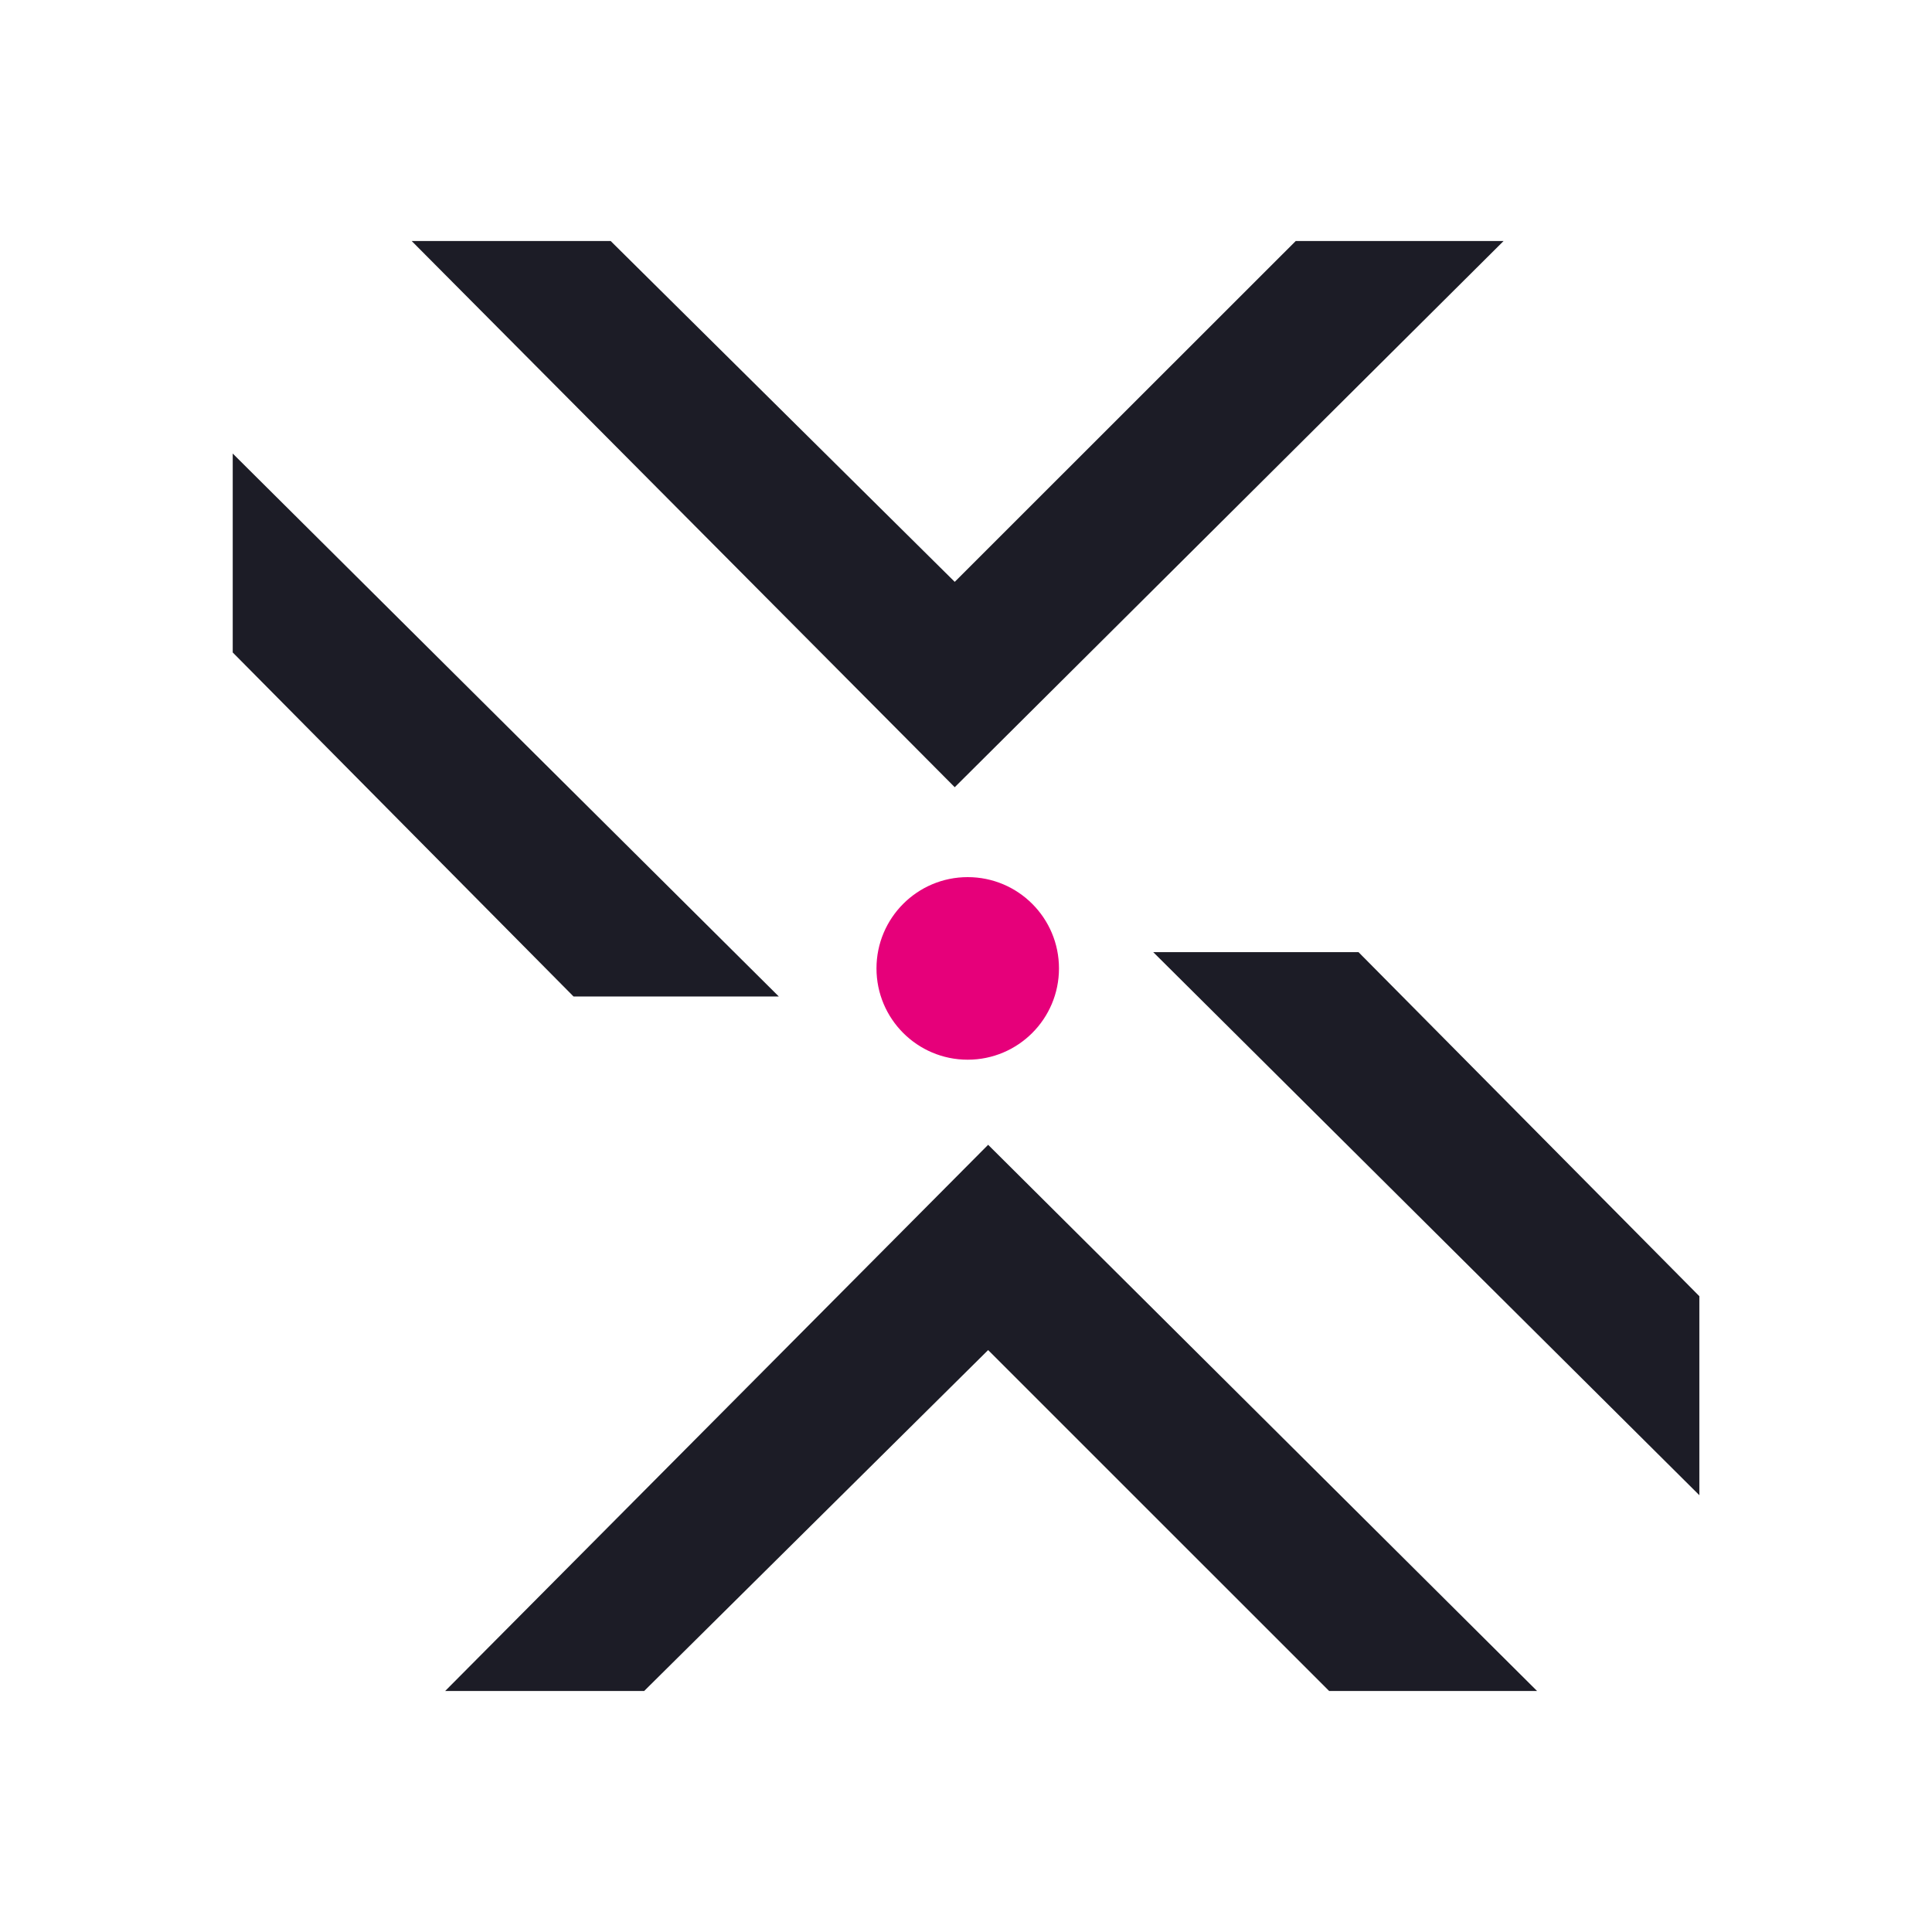 <svg width="24" height="24" viewBox="0 0 24 24" fill="none" xmlns="http://www.w3.org/2000/svg">
<path d="M21.11 18.574V16.102L16.876 11.828H14.326L21.11 18.574Z" fill="#1C1C26"/>
<path d="M2.891 5.634V8.105L7.125 12.379H9.675L2.891 5.634Z" fill="#1C1C26"/>
<path d="M5.114 2.994H7.586L11.86 7.228L16.096 2.994H18.678L11.86 9.779L5.114 2.994Z" fill="#1C1C26"/>
<path d="M5.53 21.006H8.002L12.275 16.771L16.511 21.006H19.094L12.275 14.221L5.53 21.006Z" fill="#1C1C26"/>
<path d="M12.021 13.164C12.648 13.164 13.155 12.656 13.155 12.03C13.155 11.404 12.648 10.896 12.021 10.896C11.395 10.896 10.888 11.404 10.888 12.03C10.888 12.656 11.395 13.164 12.021 13.164Z" fill="#E6007A"/>
</svg>
